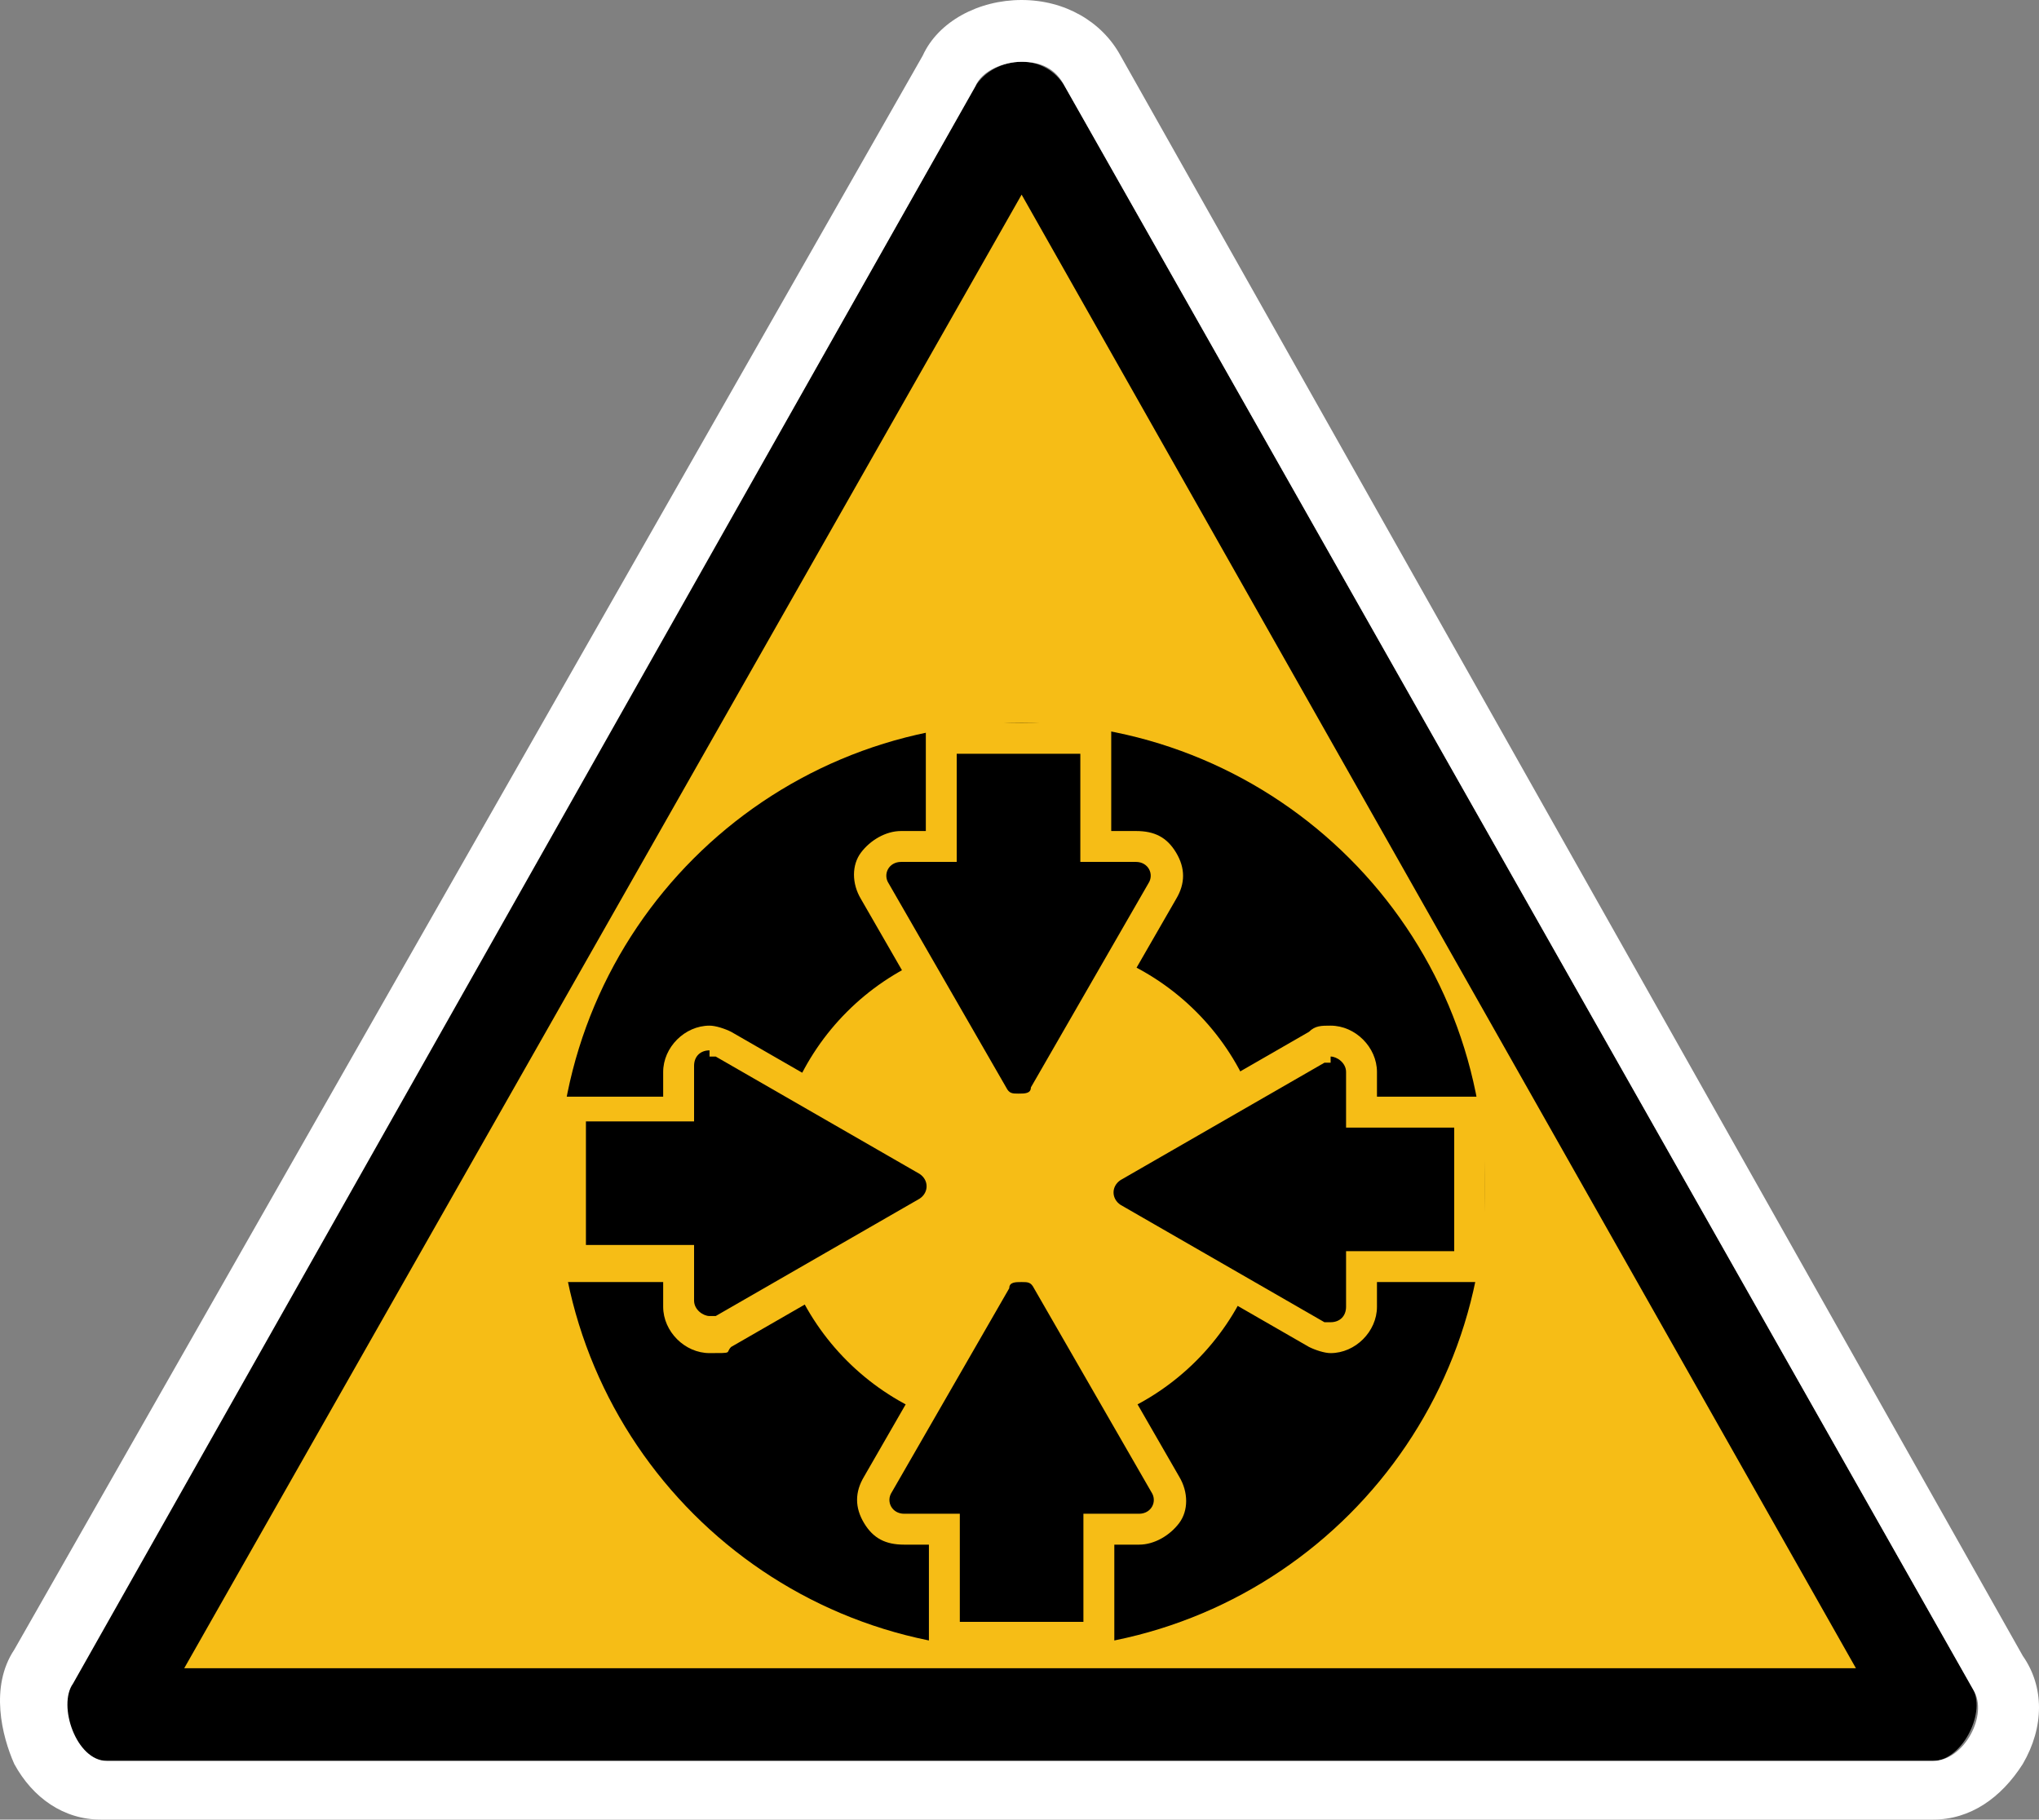<?xml version="1.0" encoding="UTF-8" standalone="no"?>
<svg
   id="Layer_1"
   version="1.1"
   viewBox="0 0 65.987 58.9"
   sodipodi:docname="drg040_a.svg"
   width="65.987"
   height="58.9"
   inkscape:version="1.3.2 (091e20e, 2023-11-25, custom)"
   xmlns:inkscape="http://www.inkscape.org/namespaces/inkscape"
   xmlns:sodipodi="http://sodipodi.sourceforge.net/DTD/sodipodi-0.dtd"
   xmlns="http://www.w3.org/2000/svg"
   xmlns:svg="http://www.w3.org/2000/svg"
   xmlns:c2pa="http://c2pa.org/manifest">
  <rect x="0" y="0" width="65.987" height="58.9" fill="#808080" stroke="none"/>
  <sodipodi:namedview
     id="namedview13"
     pagecolor="#ffffff"
     bordercolor="#000000"
     borderopacity="0.25"
     inkscape:showpageshadow="2"
     inkscape:pageopacity="0.0"
     inkscape:pagecheckerboard="0"
     inkscape:deskcolor="#d1d1d1"
     inkscape:zoom="30.830508"
     inkscape:cx="33.051677"
     inkscape:cy="29.5"
     inkscape:window-width="3840"
     inkscape:window-height="2054"
     inkscape:window-x="2869"
     inkscape:window-y="-11"
     inkscape:window-maximized="1"
     inkscape:current-layer="Layer_1" />
  <!-- Generator: Adobe Illustrator 29.3.1, SVG Export Plug-In . SVG Version: 2.1.0 Build 151)  -->
  <defs
     id="defs1">
    <style
       id="style1">
      .st0 {
        fill: #fff;
      }

      .st1 {
        fill: #f6bd16;
      }
    </style>
  </defs>
  <g
     id="layer3"
     transform="translate(0.062)">
    <g
       id="path4316">
      <path
         class="st1"
         d="m 3.6,55.5 c 0,-0.1 0,-0.2 0,-0.3 L 32.8,3.5 c 0,0 0.1,0 0.2,0 0.1,0 0.1,0 0.1,0 l 29.4,51.8 c 0,0 0,0.1 0,0.2 z"
         id="path1" />
      <path
         d="M 33,6.3 60,54 H 5.9 C 5.9,54 33,6.3 33,6.3 M 33,2 C 32.4,2 31.8,2.3 31.5,2.8 L 2.2,54.5 c -0.5,0.7 0.1,2.5 1.1,2.5 1,0 0,0 0,0 h 59.1 c 0,0 0,0 0.1,0 0.9,0 1.7,-1.5 1.3,-2.3 L 34.4,2.8 C 34.1,2.3 33.6,2 33,2 Z"
         id="path2" />
      <path
         class="st0"
         d="m 33,2 c 0.6,0 1.1,0.2 1.4,0.8 l 29.4,51.9 c 0.5,0.8 -0.3,2.3 -1.3,2.3 -1,0 0,0 -0.1,0 h -59 c 0,0 0,0 0,0 -1,0 -1.6,-1.8 -1.1,-2.5 L 31.5,2.8 C 31.7,2.3 32.4,2 33,2 M 33,0 C 31.6,0 30.3,0.7 29.8,1.8 L 0.4,53.4 c -0.8,1.2 -0.4,2.8 0,3.7 0.6,1.1 1.6,1.8 2.8,1.8 1.2,0 0,0 0.1,0 h 59 c 0,0 0.1,0 0.2,0 1.2,0 2.2,-0.7 2.9,-1.8 0.7,-1.2 0.7,-2.5 0,-3.5 L 36.2,1.8 C 35.6,0.7 34.4,0 33,0 Z"
         id="path3" />
    </g>
  </g>
  <g
     id="g13"
     transform="translate(0.062)">
    <path
       d="m 33,23.4 c -8.3,0 -15,6.7 -15,15 0,8.3 6.7,15 15,15 8.3,0 15,-6.7 15,-15 0,-8.3 -6.7,-15 -15,-15 z m 0,23 c -4.4,0 -8,-3.6 -8,-8 0,-4.4 3.6,-8 8,-8 4.4,0 8,3.6 8,8 0,4.4 -3.6,8 -8,8 z"
       id="path4" />
    <g
       id="g6">
      <path
         d="m 30.5,53 v -3.5 h -1.3 c -0.3,0 -0.7,-0.2 -0.8,-0.5 -0.2,-0.3 -0.2,-0.7 0,-1 l 3.8,-6.6 c 0.2,-0.3 0.5,-0.5 0.8,-0.5 0.3,0 0.7,0.2 0.8,0.5 l 3.8,6.6 c 0.2,0.3 0.2,0.7 0,1 -0.2,0.3 -0.5,0.5 -0.8,0.5 H 35.5 V 53 Z"
         id="path5" />
      <path
         class="st1"
         d="m 33,41.5 c 0.2,0 0.3,0 0.4,0.2 l 3.8,6.6 c 0.2,0.3 0,0.7 -0.4,0.7 H 35 v 3.5 H 31 V 49 h -1.8 c -0.4,0 -0.6,-0.4 -0.4,-0.7 l 3.8,-6.6 c 0,-0.2 0.2,-0.2 0.4,-0.2 m 0,-1 c -0.5,0 -1,0.3 -1.3,0.7 l -3.8,6.6 c -0.3,0.5 -0.3,1 0,1.5 0.3,0.5 0.7,0.7 1.3,0.7 H 30 v 3.5 h 6 V 50 h 0.8 c 0.5,0 1,-0.3 1.3,-0.7 0.3,-0.4 0.3,-1 0,-1.5 L 34.3,41.2 C 34,40.7 33.6,40.5 33,40.5 Z"
         id="path6" />
    </g>
    <g
       id="g8">
      <path
         d="m 32.9,35.9 c -0.3,0 -0.7,-0.2 -0.8,-0.5 l -3.8,-6.6 c -0.2,-0.3 -0.2,-0.7 0,-1 0.2,-0.3 0.5,-0.5 0.8,-0.5 h 1.3 v -3.5 h 5 v 3.5 h 1.3 c 0.3,0 0.7,0.2 0.8,0.5 0.1,0.3 0.2,0.7 0,1 l -3.8,6.6 c -0.2,0.3 -0.5,0.5 -0.8,0.5 z"
         id="path7" />
      <path
         class="st1"
         d="m 34.9,24.4 v 3.5 h 1.8 c 0.4,0 0.6,0.4 0.4,0.7 l -3.8,6.6 c 0,0.2 -0.2,0.2 -0.4,0.2 -0.2,0 -0.3,0 -0.4,-0.2 l -3.8,-6.6 c -0.2,-0.3 0,-0.7 0.4,-0.7 h 1.8 v -3.5 h 4 m 1,-1 h -6 v 3.5 h -0.8 c -0.5,0 -1,0.3 -1.3,0.7 -0.3,0.4 -0.3,1 0,1.5 l 3.8,6.6 c 0.3,0.5 0.7,0.7 1.3,0.7 0.6,0 1,-0.3 1.3,-0.7 L 38,29.1 c 0.3,-0.5 0.3,-1 0,-1.5 -0.3,-0.5 -0.7,-0.7 -1.3,-0.7 h -0.8 z"
         id="path8" />
    </g>
    <g
       id="g10">
      <path
         d="m 22.9,43.2 c -0.5,0 -1,-0.4 -1,-1 v -1.3 h -3.5 v -5 h 3.5 v -1.3 c 0,-0.5 0.4,-1 1,-1 0.6,0 0.3,0 0.5,0.1 l 6.6,3.8 c 0.3,0.2 0.5,0.5 0.5,0.8 0,0.3 -0.2,0.7 -0.5,0.8 l -6.6,3.8 c -0.1,0 -0.3,0.1 -0.5,0.1 v 0 z"
         id="path9" />
      <path
         class="st1"
         d="m 22.9,34.2 c 0,0 0.2,0 0.2,0 l 6.6,3.8 c 0.3,0.2 0.3,0.6 0,0.8 l -6.6,3.8 c 0,0 -0.2,0 -0.2,0 -0.2,0 -0.5,-0.2 -0.5,-0.5 v -1.8 h -3.5 v -4 h 3.5 v -1.8 c 0,-0.3 0.2,-0.5 0.5,-0.5 m 0,-0.8 c -0.8,0 -1.5,0.7 -1.5,1.5 v 0.8 h -3.5 v 6 h 3.5 v 0.8 c 0,0.8 0.7,1.5 1.5,1.5 0.8,0 0.5,0 0.7,-0.2 l 6.6,-3.8 c 0.5,-0.3 0.7,-0.7 0.7,-1.3 0,-0.6 -0.3,-1 -0.7,-1.3 l -6.6,-3.8 c -0.2,-0.1 -0.5,-0.2 -0.7,-0.2 z"
         id="path10" />
    </g>
    <g
       id="g12">
      <path
         d="m 43,43.2 c -0.2,0 -0.3,0 -0.5,-0.1 l -6.6,-3.8 c -0.3,-0.2 -0.5,-0.5 -0.5,-0.8 0,-0.3 0.2,-0.7 0.5,-0.8 l 6.6,-3.8 c 0.1,0 0.3,-0.1 0.5,-0.1 0.5,0 1,0.4 1,1 v 1.3 h 3.5 v 5 H 44 v 1.3 c 0,0.3 -0.1,0.5 -0.3,0.7 -0.2,0.2 -0.4,0.3 -0.7,0.3 v 0 z"
         id="path11" />
      <path
         class="st1"
         d="m 43,34.2 c 0.2,0 0.5,0.2 0.5,0.5 v 1.8 H 47 v 4 h -3.5 v 1.8 c 0,0.3 -0.2,0.5 -0.5,0.5 -0.3,0 -0.2,0 -0.2,0 L 36.2,39 c -0.3,-0.2 -0.3,-0.6 0,-0.8 l 6.6,-3.8 c 0,0 0.2,0 0.2,0 m 0,-1.2 c -0.3,0 -0.5,0 -0.7,0.2 l -6.6,3.8 c -0.5,0.3 -0.7,0.7 -0.7,1.3 0,0.6 0.3,1 0.7,1.3 l 6.6,3.8 c 0.2,0.1 0.5,0.2 0.7,0.2 0.8,0 1.5,-0.7 1.5,-1.5 V 41.5 H 48 v -6 h -3.5 v -0.8 c 0,-0.8 -0.7,-1.5 -1.5,-1.5 z"
         id="path12" />
    </g>
  </g>
</svg>
